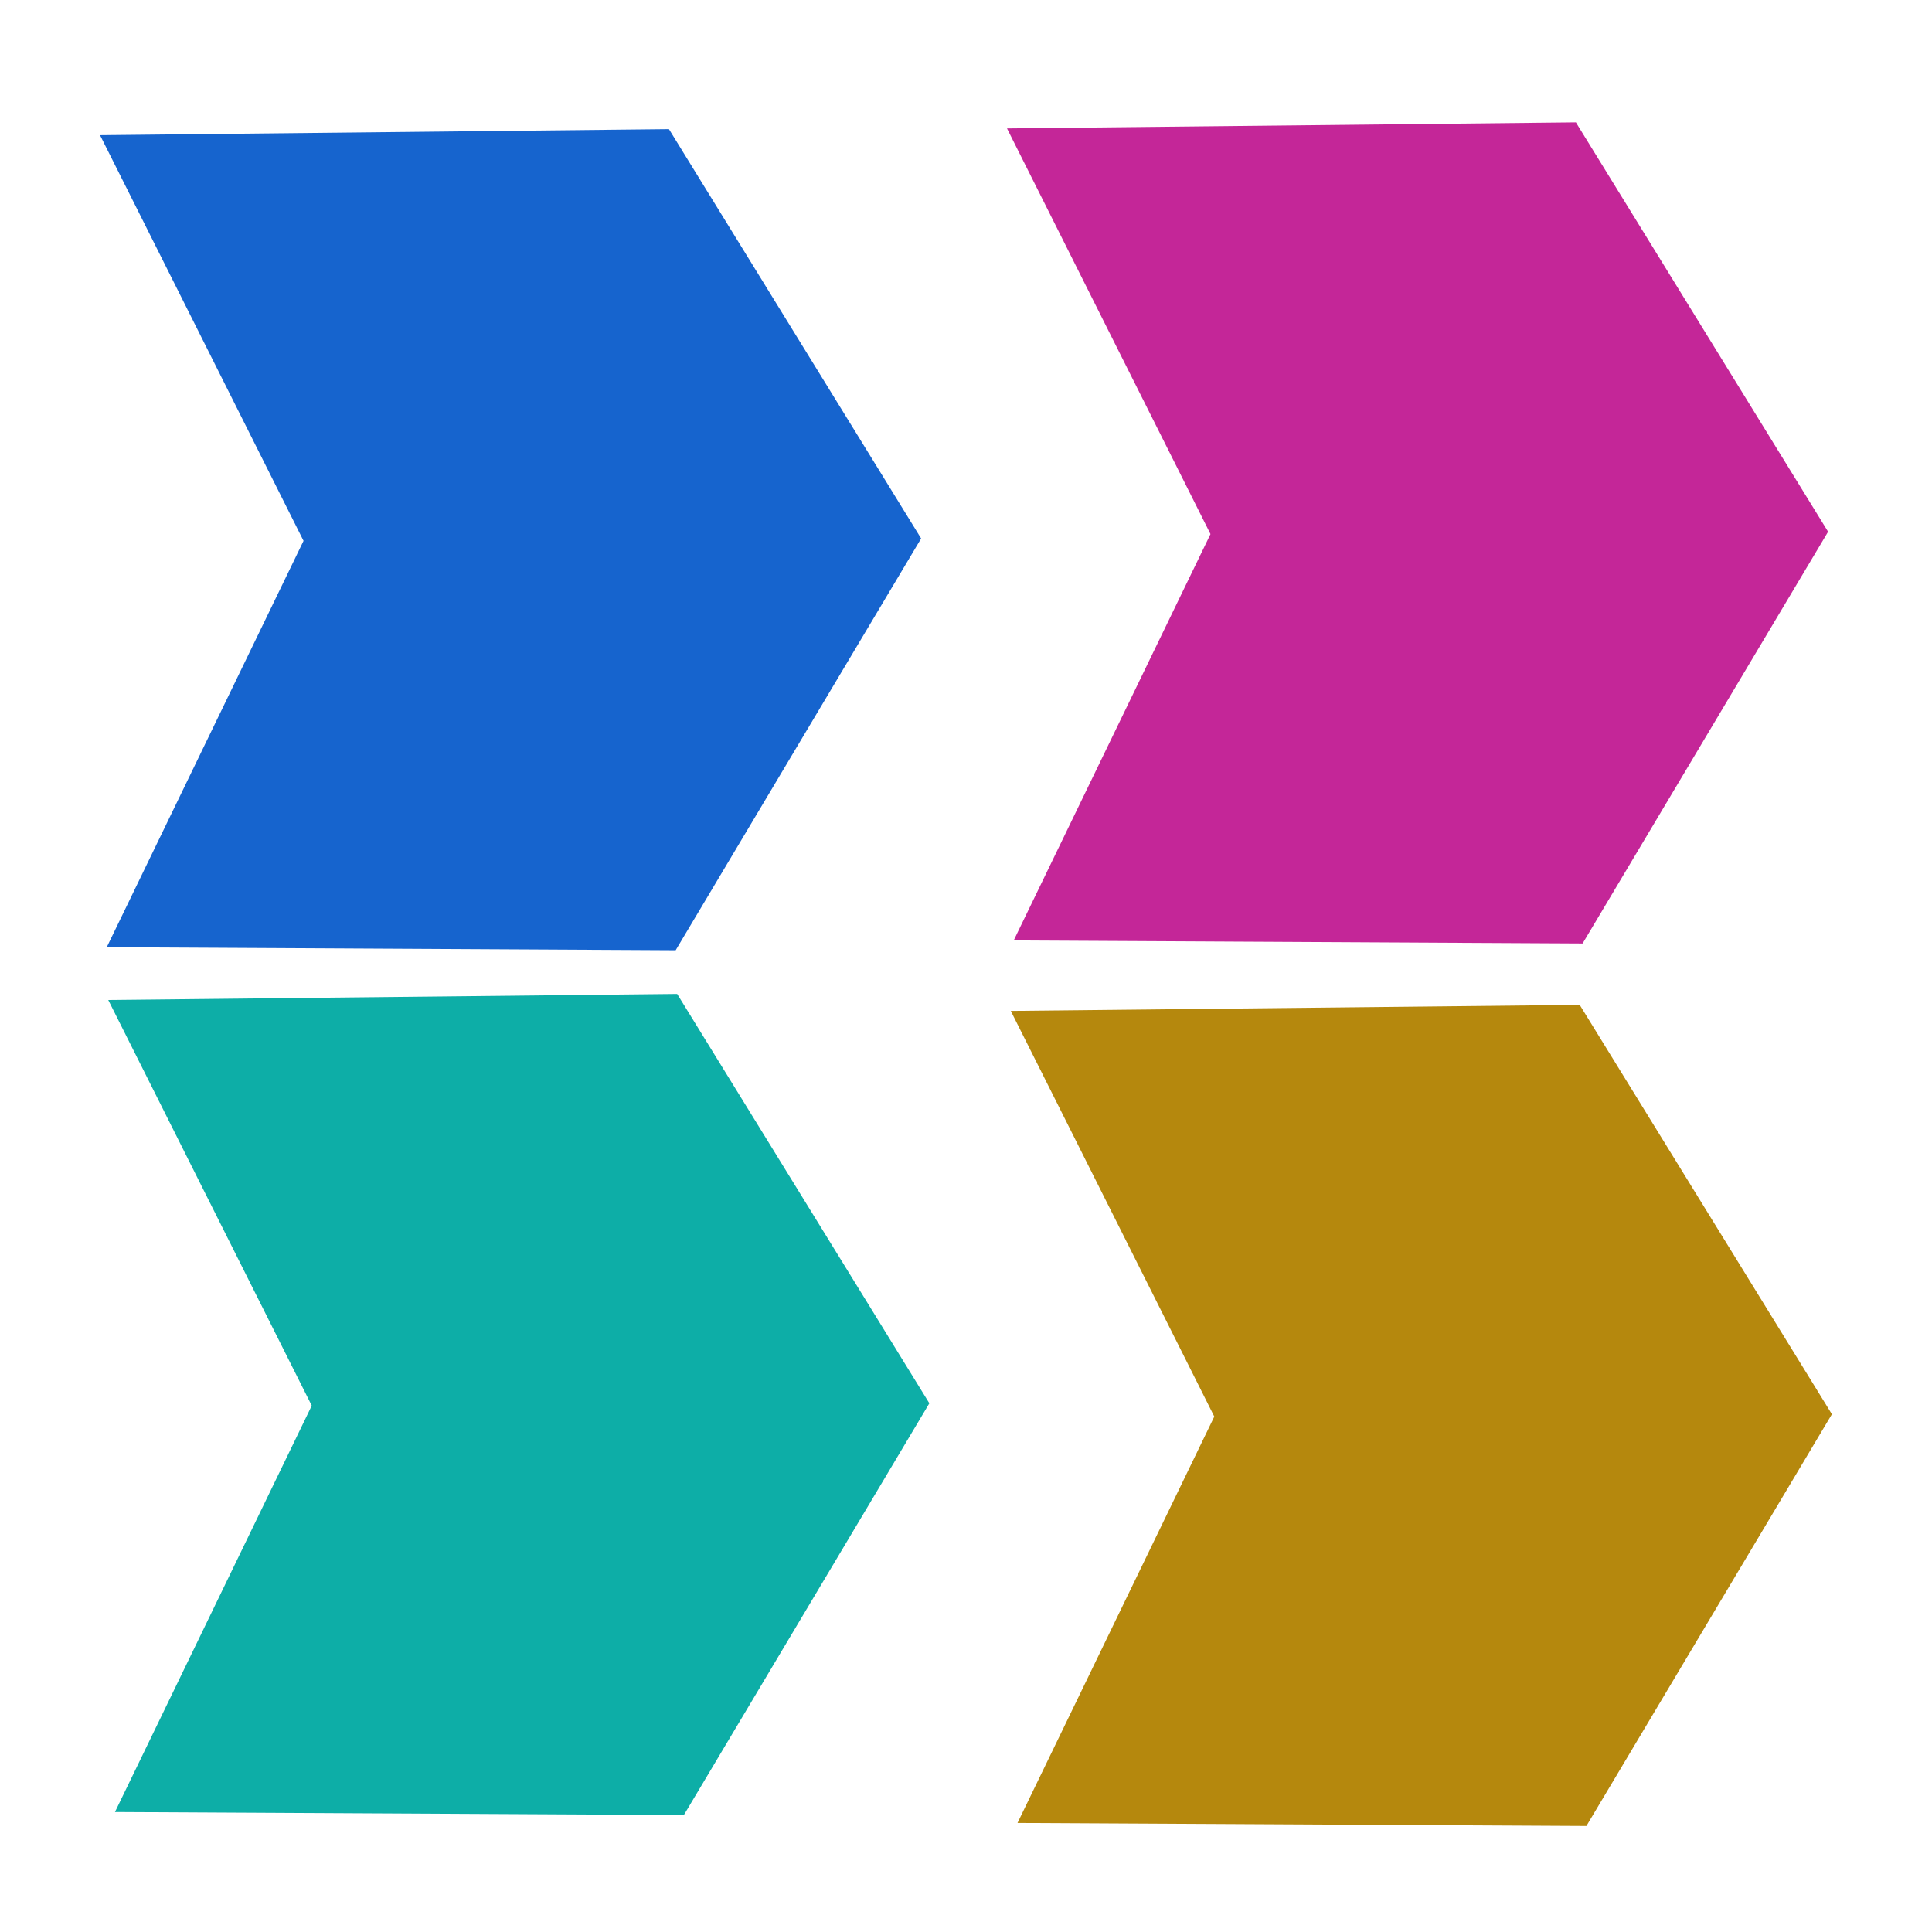 <?xml-stylesheet type="text/css" href="icon.css" ?>
<svg id="svg2985" xmlns:inkscape="http://www.inkscape.org/namespaces/inkscape" xmlns:rdf="http://www.w3.org/1999/02/22-rdf-syntax-ns#" xmlns="http://www.w3.org/2000/svg" fill="#0E8A85" sodipodi:docname="Chevron.svg" viewBox="0 0 32 32" height="100%" width="100%" version="1.1" xmlns:cc="http://creativecommons.org/ns#" xmlns:dc="http://purl.org/dc/elements/1.1/" inkscape:version="0.48.5 r10040" xmlns:sodipodi="http://sodipodi.sourceforge.net/DTD/sodipodi-0.dtd">

 <sodipodi:namedview id="namedview5584" bordercolor="#666666" inkscape:pageshadow="2" guidetolerance="10" pagecolor="#ffffff" gridtolerance="10" inkscape:window-maximized="1" inkscape:zoom="7.375" objecttolerance="10" borderopacity="1" inkscape:current-layer="svg2985" inkscape:cx="16" inkscape:cy="16" inkscape:window-y="-8" inkscape:window-x="-8" inkscape:window-width="1366" showgrid="false" inkscape:pageopacity="0" inkscape:window-height="706"/>
 <path id="path3094" d="m20.05,8.847-3.371-6.72,9.423-0.1,4.177,6.78-4.066,6.82-9.423-0.05,3.259-6.73" sodipodi:nodetypes="ccccccc" inkscape:connector-curvature="0" stroke-miterlimit="4" inkscape:original-d="m 20.347452,8.7781145 -3.370614,-6.7203467 9.423052,-0.099639 4.17689,6.7799643 -4.065594,6.8199749 -9.423054,-0.04982 z" stroke-width="0" fill="#c42698"/>
 <path id="path3874" d="m5.028,8.959-3.371-6.72,9.423-0.1,4.177,6.78-4.066,6.82-9.423-0.05,3.259-6.73" sodipodi:nodetypes="ccccccc" inkscape:connector-curvature="0" stroke-miterlimit="4" inkscape:original-d="M 5.3244916,8.8902647 1.9538765,2.1699188 11.376923,2.0702798 15.553814,8.8502433 11.488219,15.670219 2.0651721,15.620399 z" stroke-width="0" fill="#1664ce"/>
 <path id="path3878" d="m20.113,23.464-3.371-6.72,9.423-0.1,4.177,6.78-4.066,6.82-9.423-0.05,3.259-6.73" sodipodi:nodetypes="ccccccc" inkscape:connector-curvature="0" stroke-miterlimit="4" inkscape:original-d="m 20.409681,23.394909 -3.370613,-6.720346 9.423052,-0.09964 4.17689,6.779964 -4.065594,6.819978 -9.423054,-0.04982 z" stroke-width="0" fill="#b5880d"/>
 <path id="path3880" d="m5.164,23.283-3.371-6.72,9.423-0.1,4.177,6.78-4.066,6.82-9.423-0.05,3.259-6.73" sodipodi:nodetypes="ccccccc" inkscape:connector-curvature="0" stroke-miterlimit="4" inkscape:original-d="M 5.2933,23.339 C -1.2895296,24.458467 3.0462333,18.8588 1.9227,16.6187 l 9.423,-0.09964 4.1769,6.78 -4.0656,6.82 -9.423,-0.04982 3.2593,-6.7301" stroke-width="0" fill="#0daea7"/>
</svg>
